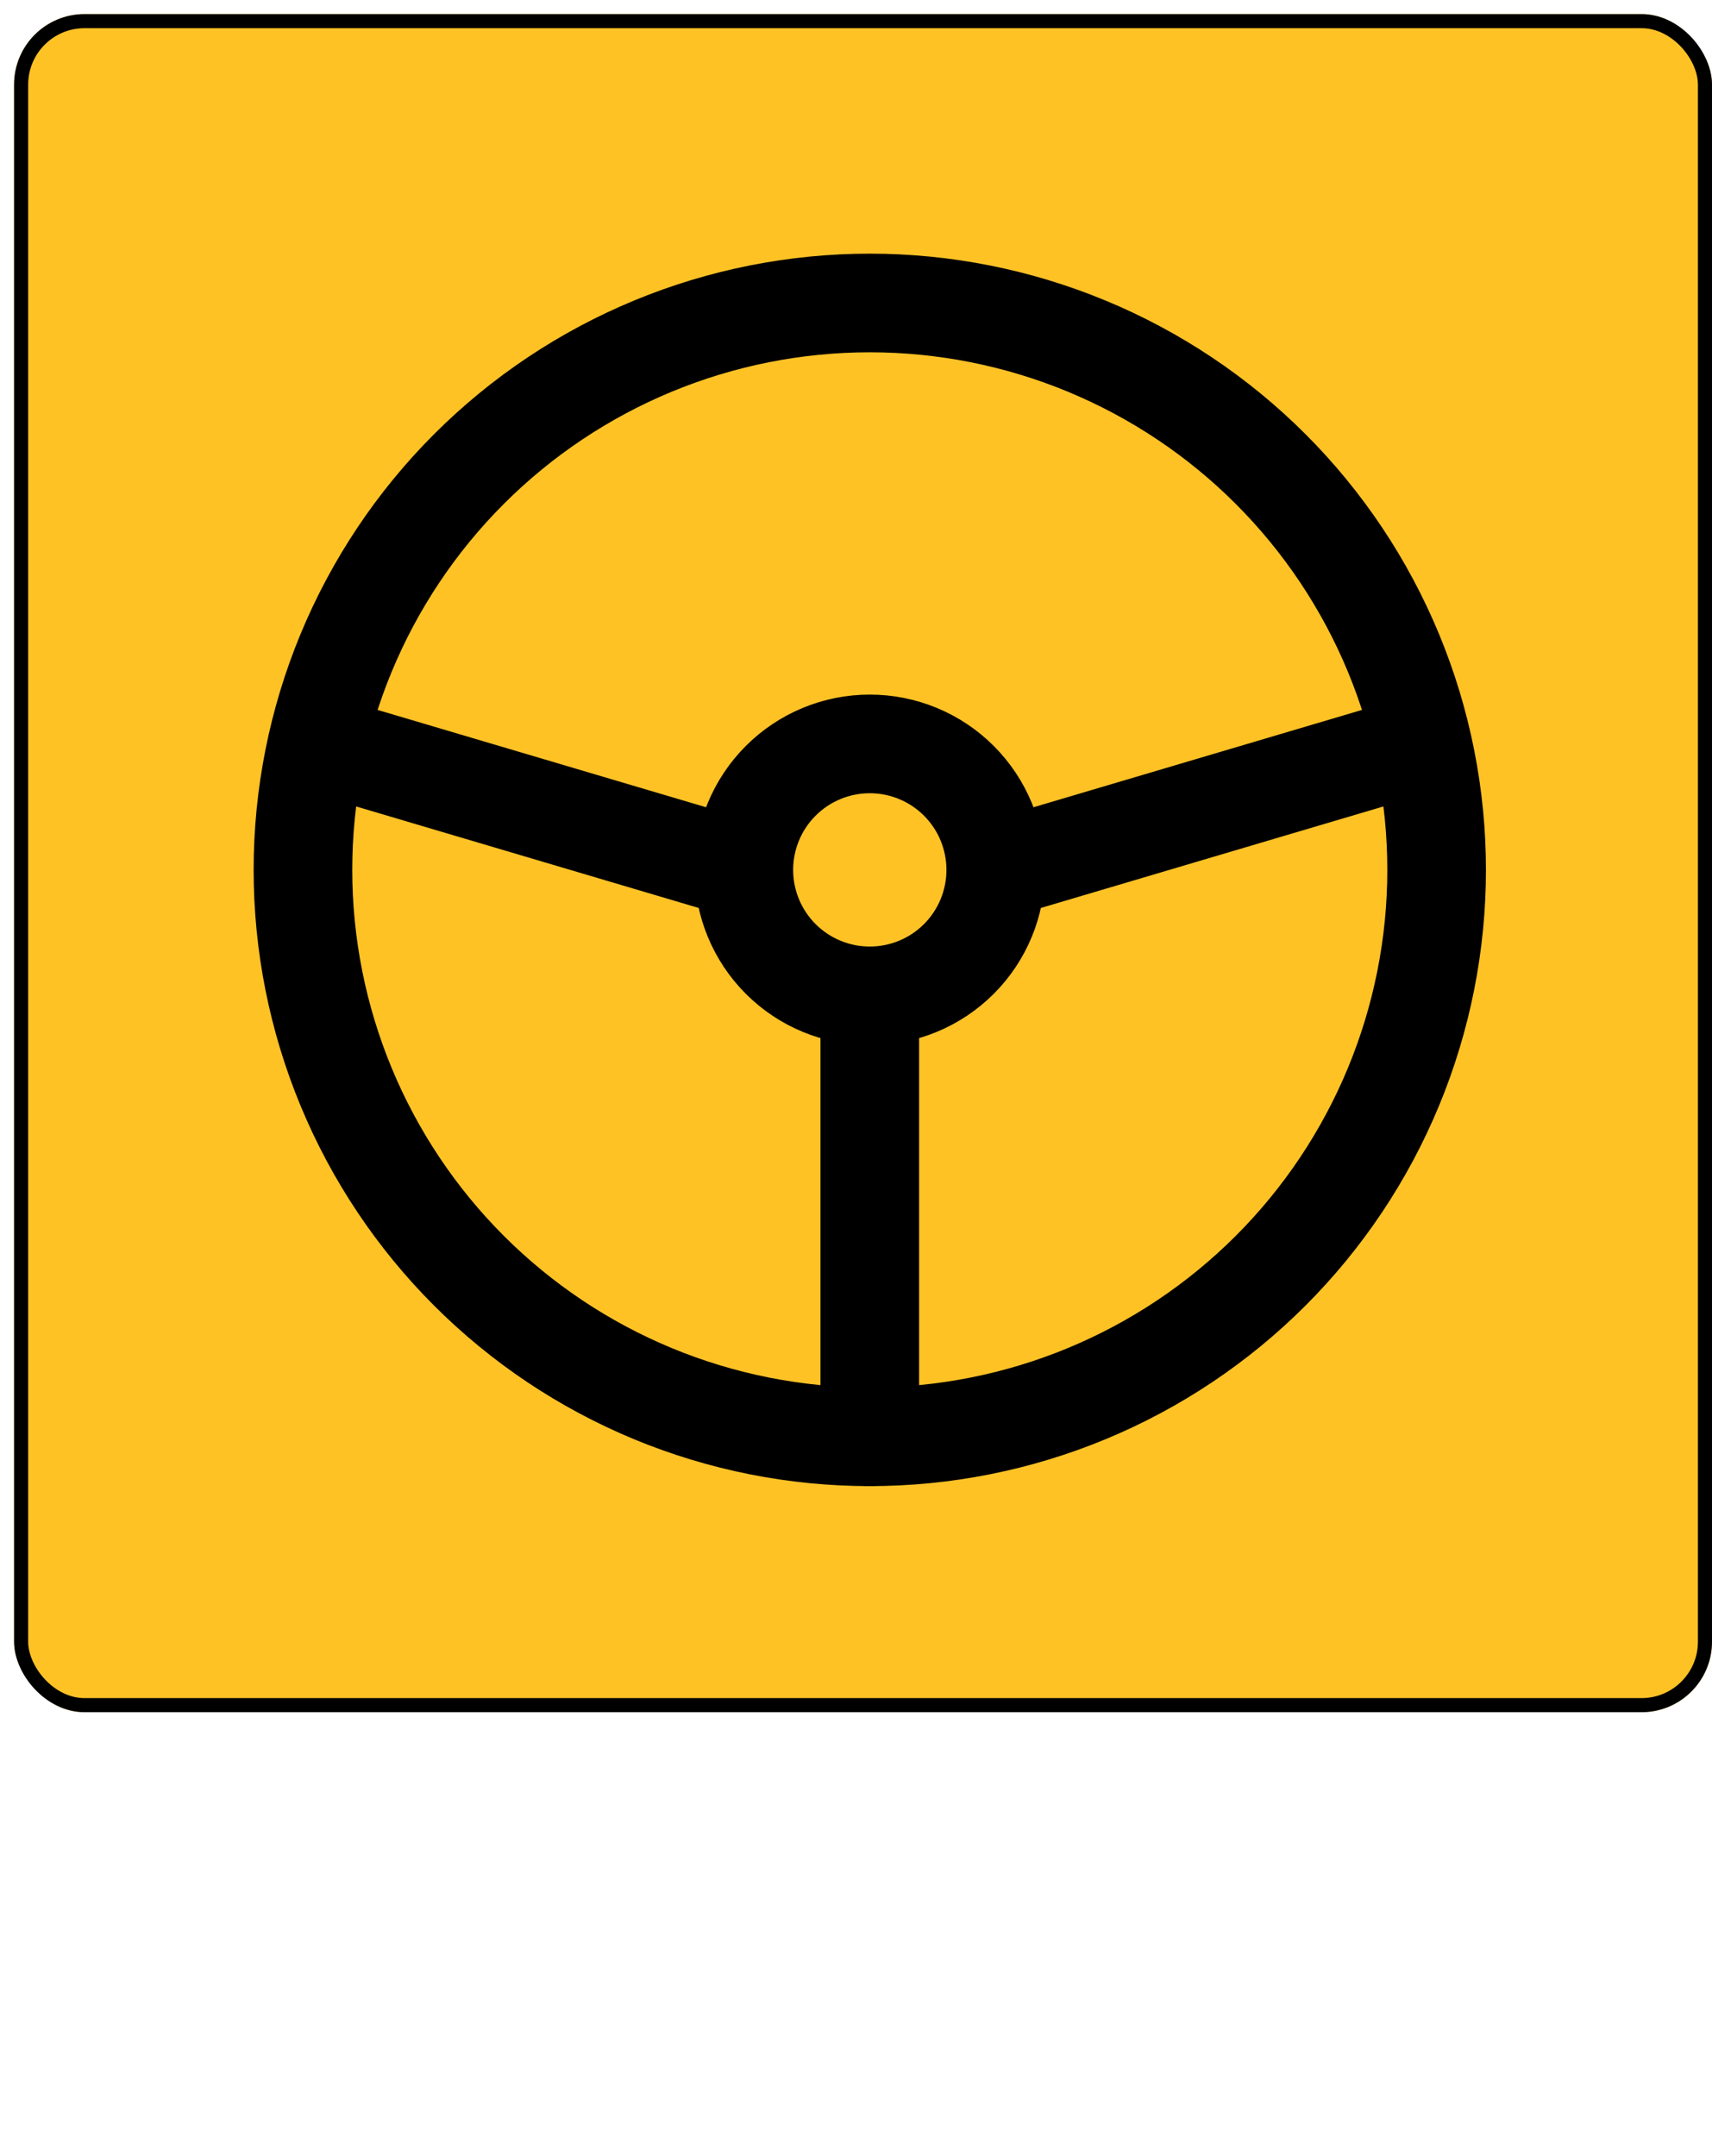 <svg width="243" height="306" viewBox="0 0 243 306" fill="none" xmlns="http://www.w3.org/2000/svg">
<g filter="url(#filter0_d_0_1)">
<rect width="241" height="241" rx="10" fill="#FFC225"/>
<rect x="1" y="1" width="239" height="239" rx="9" stroke="black" stroke-width="2"/>
</g>
<g filter="url(#filter1_d_0_1)">
<path d="M4.438 303V256.455H17.074V274.636H33.801V256.455H46.438V303H33.801V284.818H17.074V303H4.438ZM97.528 279.727C97.528 284.909 96.521 289.28 94.506 292.841C92.49 296.386 89.771 299.076 86.347 300.909C82.922 302.727 79.104 303.636 74.892 303.636C70.65 303.636 66.816 302.72 63.392 300.886C59.983 299.038 57.271 296.341 55.256 292.795C53.256 289.235 52.256 284.879 52.256 279.727C52.256 274.545 53.256 270.182 55.256 266.636C57.271 263.076 59.983 260.386 63.392 258.568C66.816 256.735 70.65 255.818 74.892 255.818C79.104 255.818 82.922 256.735 86.347 258.568C89.771 260.386 92.49 263.076 94.506 266.636C96.521 270.182 97.528 274.545 97.528 279.727ZM84.528 279.727C84.528 276.939 84.157 274.591 83.415 272.682C82.688 270.758 81.604 269.303 80.165 268.318C78.74 267.318 76.983 266.818 74.892 266.818C72.801 266.818 71.036 267.318 69.597 268.318C68.172 269.303 67.089 270.758 66.347 272.682C65.619 274.591 65.256 276.939 65.256 279.727C65.256 282.515 65.619 284.871 66.347 286.795C67.089 288.705 68.172 290.159 69.597 291.159C71.036 292.144 72.801 292.636 74.892 292.636C76.983 292.636 78.74 292.144 80.165 291.159C81.604 290.159 82.688 288.705 83.415 286.795C84.157 284.871 84.528 282.515 84.528 279.727ZM143.648 256.455V303H133.102L116.284 278.545H116.011V303H103.375V256.455H114.102L130.648 280.818H131.011V256.455H143.648ZM167.534 303H149.625V256.455H167.352C172.14 256.455 176.277 257.386 179.761 259.25C183.261 261.098 185.958 263.765 187.852 267.25C189.761 270.72 190.716 274.879 190.716 279.727C190.716 284.576 189.769 288.742 187.875 292.227C185.981 295.697 183.299 298.364 179.83 300.227C176.36 302.076 172.261 303 167.534 303ZM162.261 292.273H167.08C169.383 292.273 171.345 291.902 172.966 291.159C174.602 290.417 175.845 289.136 176.693 287.318C177.557 285.5 177.989 282.97 177.989 279.727C177.989 276.485 177.549 273.955 176.67 272.136C175.807 270.318 174.534 269.038 172.852 268.295C171.186 267.553 169.14 267.182 166.716 267.182H162.261V292.273ZM205.716 303H192.08L207.443 256.455H224.716L240.08 303H226.443L216.261 269.273H215.898L205.716 303ZM203.17 284.636H228.807V294.091H203.17V284.636Z" fill="white"/>
</g>
<g filter="url(#filter2_d_0_1)">
<path d="M41 121.457C41 132.023 43.081 142.485 47.124 152.247C51.168 162.008 57.094 170.878 64.565 178.349C72.037 185.82 80.906 191.747 90.668 195.79C100.429 199.833 110.891 201.914 121.457 201.914C132.023 201.914 142.485 199.833 152.247 195.79C162.008 191.747 170.878 185.82 178.349 178.349C185.82 170.878 191.747 162.008 195.79 152.247C199.833 142.485 201.914 132.023 201.914 121.457C201.914 110.891 199.833 100.429 195.79 90.668C191.747 80.906 185.82 72.037 178.349 64.565C170.878 57.094 162.008 51.168 152.247 47.124C142.485 43.081 132.023 41 121.457 41C110.891 41 100.429 43.081 90.668 47.124C80.906 51.168 72.037 57.094 64.565 64.565C57.094 72.037 51.168 80.906 47.124 90.668C43.081 100.429 41 110.891 41 121.457Z" stroke="black" stroke-width="14" stroke-linecap="round" stroke-linejoin="round"/>
<path d="M103.578 121.457C103.578 126.199 105.462 130.747 108.815 134.1C112.168 137.453 116.715 139.336 121.457 139.336M103.578 121.457C103.578 116.715 105.462 112.167 108.815 108.814C112.168 105.461 116.715 103.578 121.457 103.578C126.199 103.578 130.747 105.461 134.1 108.814C137.453 112.167 139.337 116.715 139.337 121.457M103.578 121.457L43.235 103.578M121.457 139.336C126.199 139.336 130.747 137.453 134.1 134.1C137.453 130.747 139.337 126.199 139.337 121.457M121.457 139.336V201.914M139.337 121.457L199.679 103.578" stroke="black" stroke-width="14" stroke-linecap="round" stroke-linejoin="round"/>
</g>
<defs>
<filter id="filter0_d_0_1" x="0" y="0" width="243" height="243" filterUnits="userSpaceOnUse" color-interpolation-filters="sRGB">
<feFlood flood-opacity="0" result="BackgroundImageFix"/>
<feColorMatrix in="SourceAlpha" type="matrix" values="0 0 0 0 0 0 0 0 0 0 0 0 0 0 0 0 0 0 127 0" result="hardAlpha"/>
<feOffset dx="2" dy="2"/>
<feComposite in2="hardAlpha" operator="out"/>
<feColorMatrix type="matrix" values="0 0 0 0 0 0 0 0 0 0 0 0 0 0 0 0 0 0 1 0"/>
<feBlend mode="normal" in2="BackgroundImageFix" result="effect1_dropShadow_0_1"/>
<feBlend mode="normal" in="SourceGraphic" in2="effect1_dropShadow_0_1" result="shape"/>
</filter>
<filter id="filter1_d_0_1" x="4.438" y="255.818" width="237.642" height="49.818" filterUnits="userSpaceOnUse" color-interpolation-filters="sRGB">
<feFlood flood-opacity="0" result="BackgroundImageFix"/>
<feColorMatrix in="SourceAlpha" type="matrix" values="0 0 0 0 0 0 0 0 0 0 0 0 0 0 0 0 0 0 127 0" result="hardAlpha"/>
<feOffset dx="2" dy="2"/>
<feComposite in2="hardAlpha" operator="out"/>
<feColorMatrix type="matrix" values="0 0 0 0 0 0 0 0 0 0 0 0 0 0 0 0 0 0 1 0"/>
<feBlend mode="normal" in2="BackgroundImageFix" result="effect1_dropShadow_0_1"/>
<feBlend mode="normal" in="SourceGraphic" in2="effect1_dropShadow_0_1" result="shape"/>
</filter>
<filter id="filter2_d_0_1" x="34" y="34" width="176.914" height="176.914" filterUnits="userSpaceOnUse" color-interpolation-filters="sRGB">
<feFlood flood-opacity="0" result="BackgroundImageFix"/>
<feColorMatrix in="SourceAlpha" type="matrix" values="0 0 0 0 0 0 0 0 0 0 0 0 0 0 0 0 0 0 127 0" result="hardAlpha"/>
<feOffset dx="2" dy="2"/>
<feComposite in2="hardAlpha" operator="out"/>
<feColorMatrix type="matrix" values="0 0 0 0 0 0 0 0 0 0 0 0 0 0 0 0 0 0 1 0"/>
<feBlend mode="normal" in2="BackgroundImageFix" result="effect1_dropShadow_0_1"/>
<feBlend mode="normal" in="SourceGraphic" in2="effect1_dropShadow_0_1" result="shape"/>
</filter>
</defs>
</svg>
